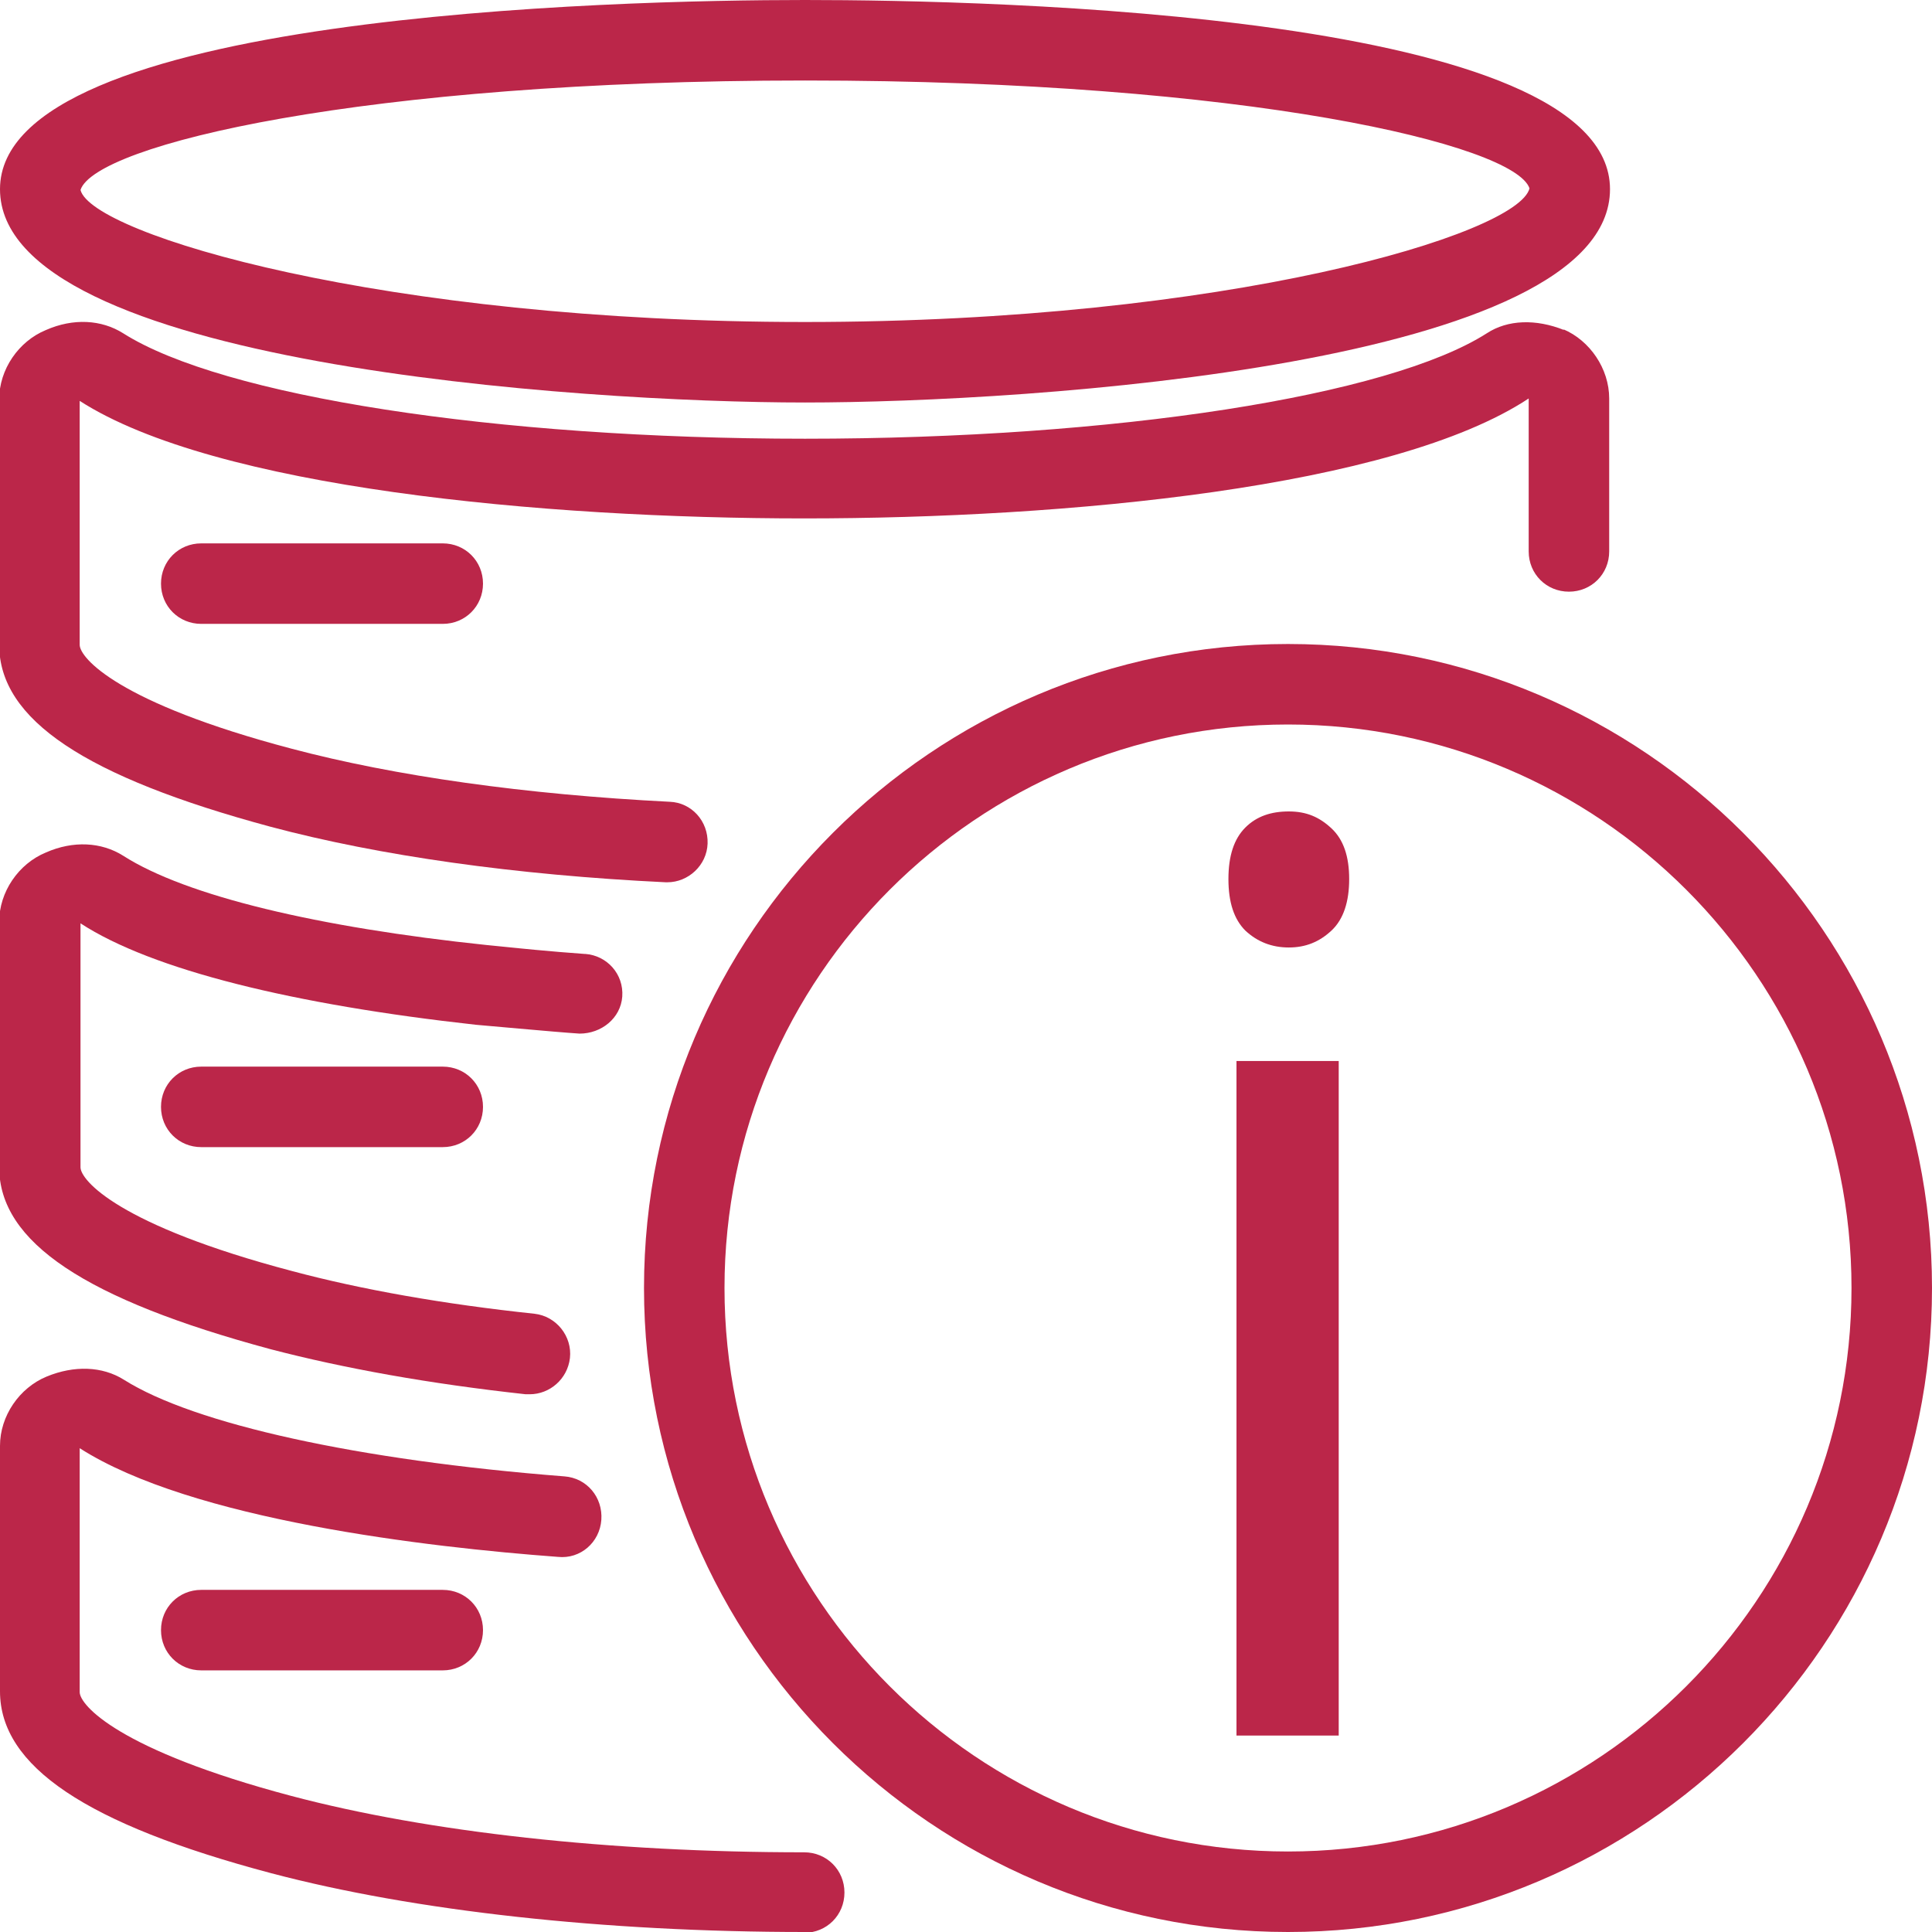 <?xml version="1.0" encoding="UTF-8"?>
<svg id="illustartions" xmlns="http://www.w3.org/2000/svg" viewBox="0 0 24 24">
  <defs>
    <style>
      .cls-1 {
        fill: #bb2649;
      }
    </style>
  </defs>
  <g id="icon_server-info">
    <path class="cls-1" d="M19.43,4.1c-.35-.14-.7-.13-.96.04-1.22.78-4.62,1.31-8.47,1.31s-7.24-.53-8.47-1.31c-.27-.17-.62-.19-.96-.04-.34.14-.58.49-.58.86v3.05c0,.93,1.07,1.64,3.37,2.26,1.35.36,3.04.6,4.91.69,0,0,.02,0,.02,0,.26,0,.49-.21.5-.48.01-.28-.2-.51-.47-.52-1.79-.09-3.42-.32-4.7-.66-2.16-.57-2.63-1.13-2.63-1.29v-3.03c1.68,1.08,5.75,1.46,9,1.46s7.32-.38,9-1.49v1.9c0,.28.22.5.5.5s.5-.22.5-.5v-1.9c0-.37-.24-.72-.57-.86Z"/>
    <path class="cls-1" d="M16,24c-4.41,0-8-3.59-8-8s3.59-8,8-8,8,3.59,8,8-3.59,8-8,8ZM16,9c-3.86,0-7,3.14-7,7s3.14,7,7,7,7-3.14,7-7-3.14-7-7-7Z"/>
    <path class="cls-1" d="M15.26,10.92c0-.29.07-.5.21-.64s.32-.2.54-.2.38.07.53.21c.15.14.22.35.22.63s-.07.5-.22.64c-.15.14-.32.21-.53.21-.21,0-.39-.07-.54-.21-.14-.14-.21-.35-.21-.64ZM16.63,21.56h-1.27v-8.38h1.27v8.38Z"/>
    <path class="cls-1" d="M7.26,11.85c-.42-.03-.82-.07-1.21-.11-2.1-.22-3.74-.61-4.52-1.11-.27-.17-.62-.19-.96-.04-.34.14-.58.49-.58.86v3.05c0,.93,1.07,1.64,3.37,2.26.92.24,1.98.43,3.17.56.02,0,.04,0,.05,0,.25,0,.47-.19.5-.45.03-.27-.17-.52-.44-.55-1.13-.12-2.15-.3-3.01-.53-2.16-.57-2.63-1.13-2.63-1.29v-3.03c.89.58,2.65,1.01,4.91,1.26.02,0,.98.09,1.29.11.27,0,.51-.19.53-.46.02-.28-.19-.51-.46-.53Z"/>
    <path class="cls-1" d="M10,24c-2.49,0-4.85-.26-6.63-.73-2.3-.61-3.37-1.33-3.37-2.26v-3.05c0-.37.24-.72.58-.86.34-.14.69-.13.96.04.87.55,2.91,1,5.47,1.2.28.02.48.26.46.54-.02.28-.26.49-.54.46-1.62-.12-4.55-.46-5.94-1.35v3.03c0,.16.48.72,2.63,1.29,1.7.45,3.96.7,6.37.7.28,0,.5.22.5.5s-.22.5-.5.5Z"/>
    <path class="cls-1" d="M10,5c-2.78,0-10-.48-10-2.65S7.65,0,10,0s10,.17,10,2.35-7.22,2.65-10,2.65ZM10,1C4.5,1,1.18,1.8,1,2.36c.14.55,3.76,1.64,9,1.64s8.86-1.09,9-1.66c-.18-.54-3.5-1.34-9-1.34Z"/>
    <path class="cls-1" d="M5.5,7.75h-3c-.28,0-.5-.22-.5-.5s.22-.5.5-.5h3c.28,0,.5.22.5.5s-.22.5-.5.5Z"/>
    <path class="cls-1" d="M5.5,14.25h-3c-.28,0-.5-.22-.5-.5s.22-.5.5-.5h3c.28,0,.5.22.5.5s-.22.5-.5.5Z"/>
    <path class="cls-1" d="M5.5,20.75h-3c-.28,0-.5-.22-.5-.5s.22-.5.5-.5h3c.28,0,.5.22.5.5s-.22.5-.5.5Z"/>
  </g>
</svg>